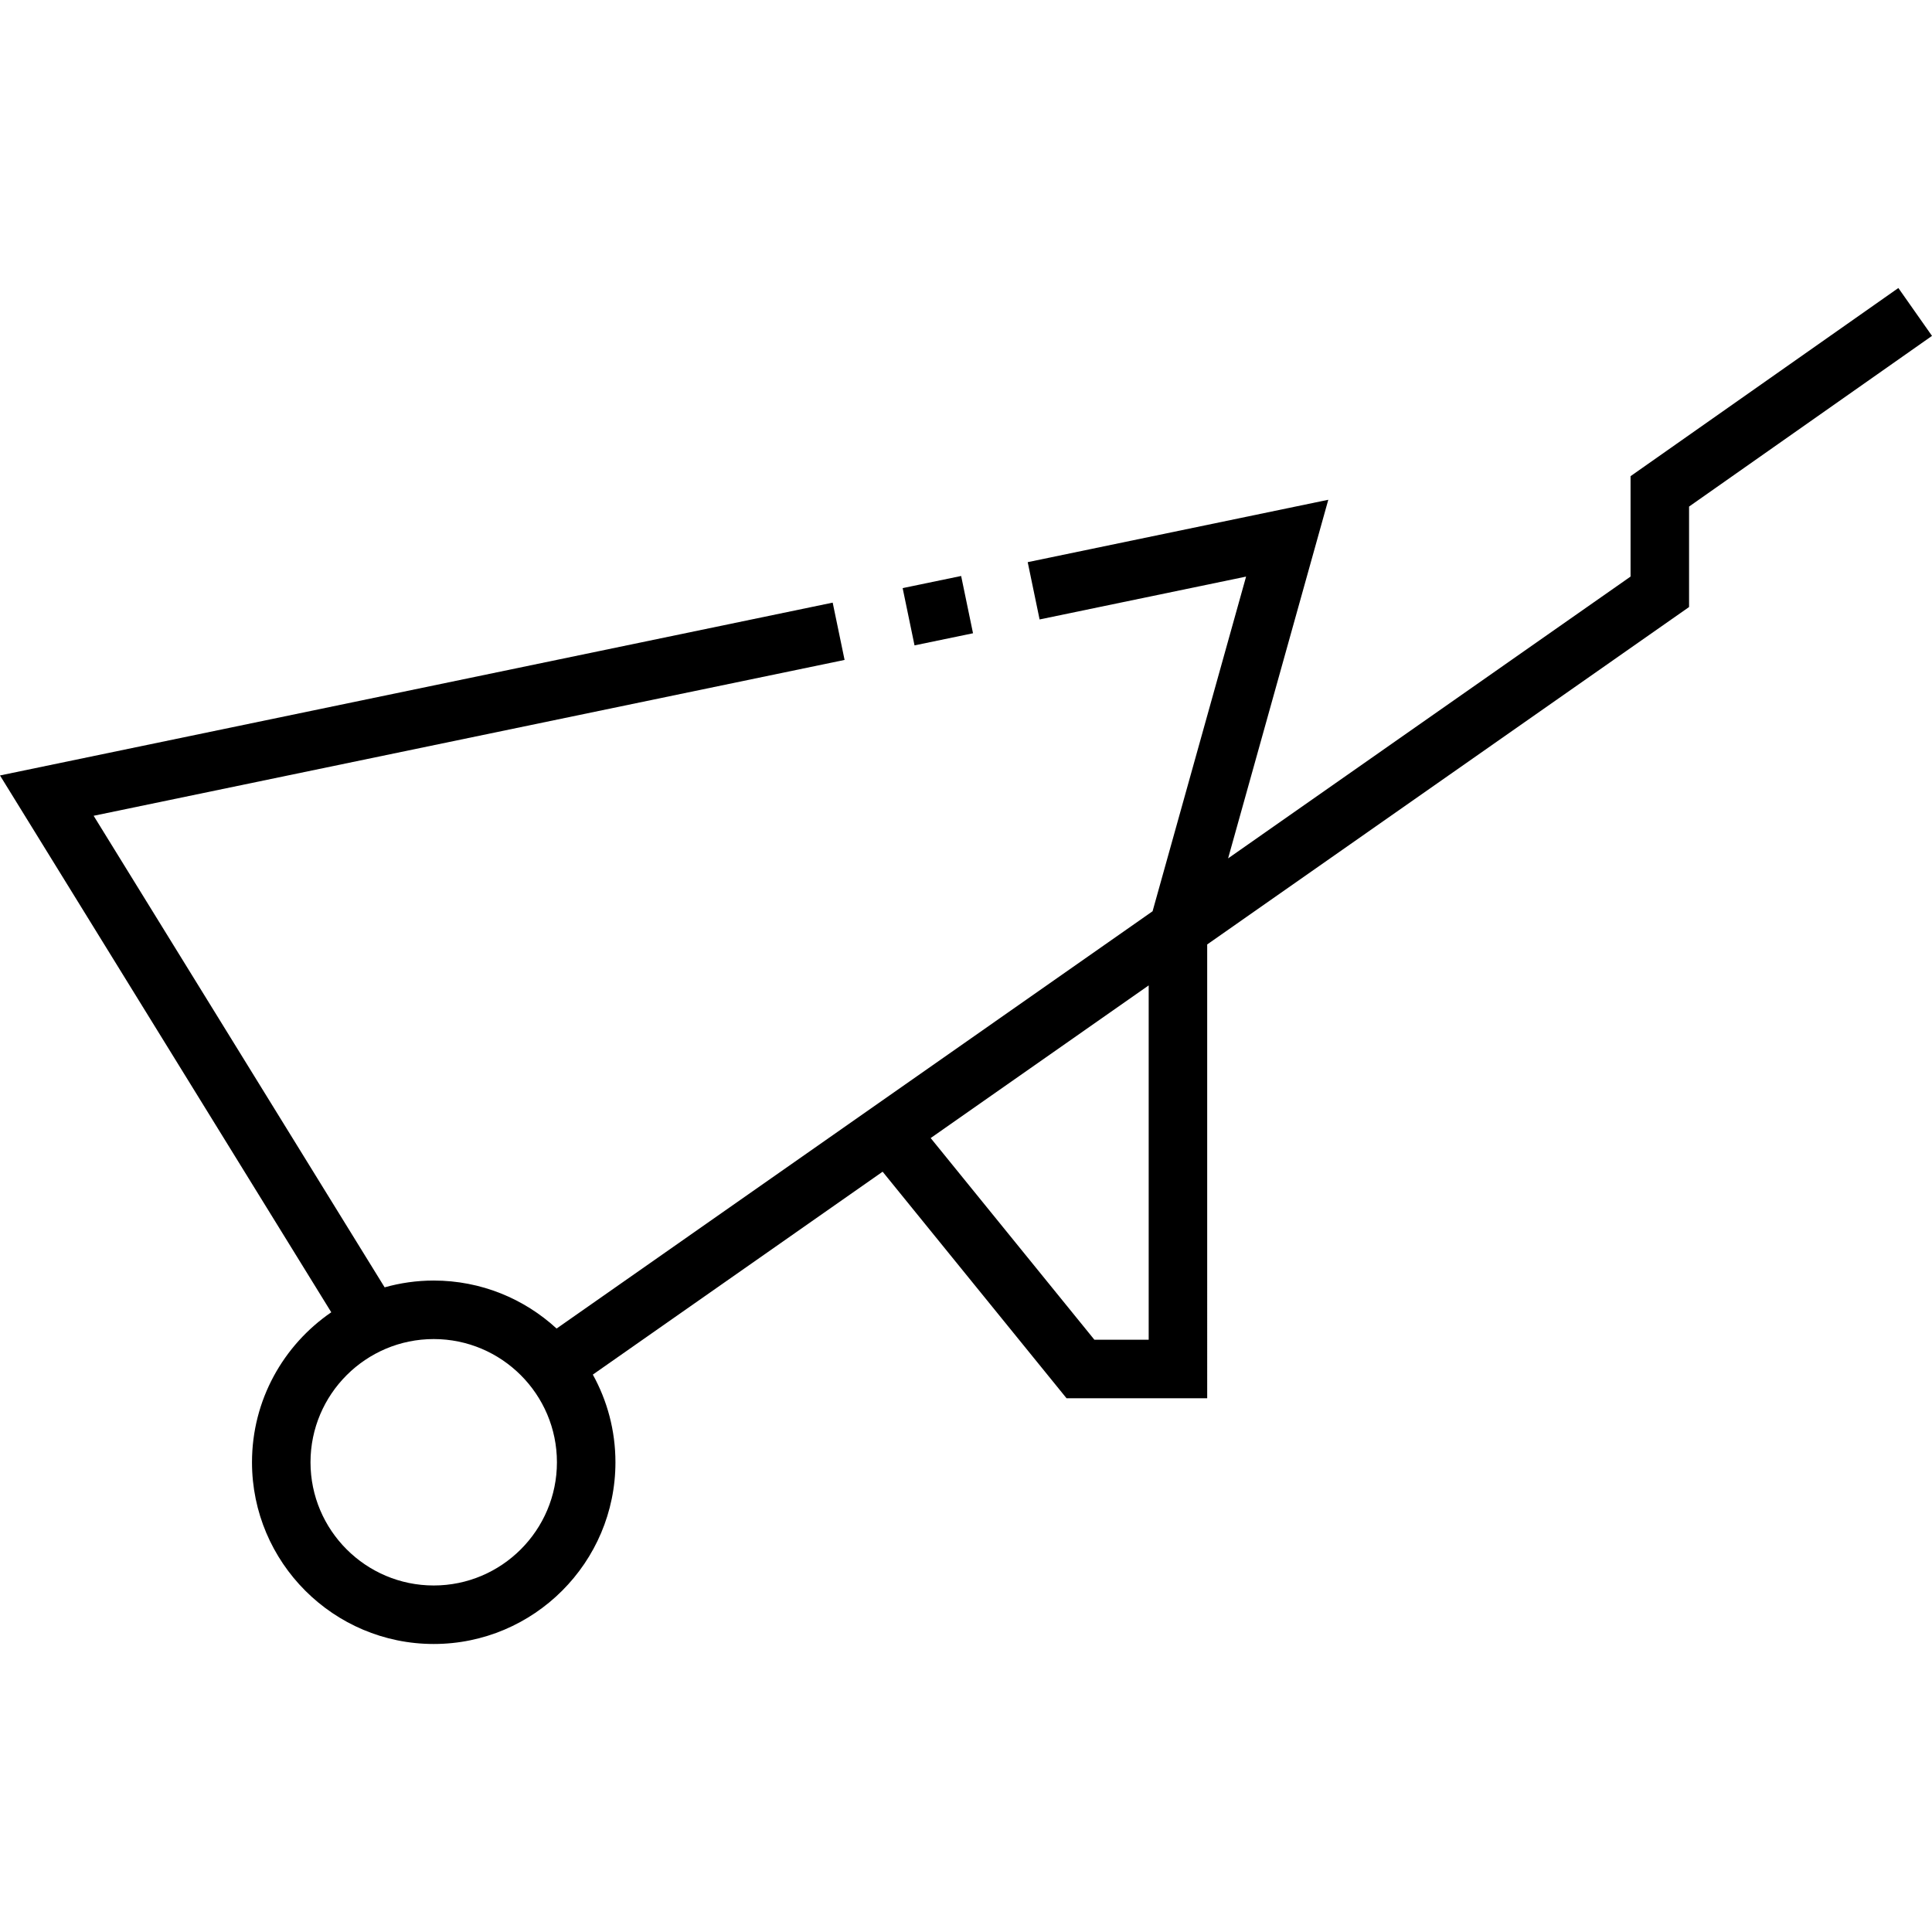 <?xml version="1.0" encoding="iso-8859-1"?>
<!-- Generator: Adobe Illustrator 19.0.0, SVG Export Plug-In . SVG Version: 6.00 Build 0)  -->
<svg version="1.1" id="Layer_1" xmlns="http://www.w3.org/2000/svg" xmlns:xlink="http://www.w3.org/1999/xlink" x="0px" y="0px"
	 viewBox="0 0 512 512" style="enable-background:new 0 0 512 512;" xml:space="preserve">
<g>
	<g>
		
			<rect x="240.686" y="154.055" transform="matrix(0.979 -0.203 0.203 0.979 -27.694 53.894)" width="15.835" height="15.505"/>
	</g>
</g>
<g>
	<g>
		<path d="M503.086,76.326l-70.972,49.865v26.606l-106.654,74.681l26.552-95.034l-79.659,16.534l3.152,15.183l54.721-11.357
			l-24.781,88.689l-157.94,110.585c-8.58-7.89-20.018-12.719-32.565-12.719c-4.508,0-8.867,0.636-13.008,1.8L24.815,216.19
			l199.007-41.303l-3.152-15.183L0,205.504l87.79,142.264c-12.674,8.684-21.009,23.259-21.009,39.748
			c0,26.553,21.603,48.157,48.159,48.157c26.553,0,48.157-21.603,48.157-48.157c0-8.42-2.178-16.339-5.992-23.233l76.798-53.771
			l48.74,60.04h37.276V250.286l127.701-89.417v-26.623L512,89.012L503.086,76.326z M114.94,420.169
			c-18.005,0-32.653-14.647-32.653-32.652c0-18.005,14.648-32.652,32.653-32.652s32.652,14.647,32.652,32.652
			C147.592,405.521,132.945,420.169,114.94,420.169z M304.414,355.045h-14.388v0.001l-43.389-53.45l57.777-40.454V355.045z"/>
	</g>
</g>
<g>
</g>
<g>
</g>
<g>
</g>
<g>
</g>
<g>
</g>
<g>
</g>
<g>
</g>
<g>
</g>
<g>
</g>
<g>
</g>
<g>
</g>
<g>
</g>
<g>
</g>
<g>
</g>
<g>
</g>
</svg>
